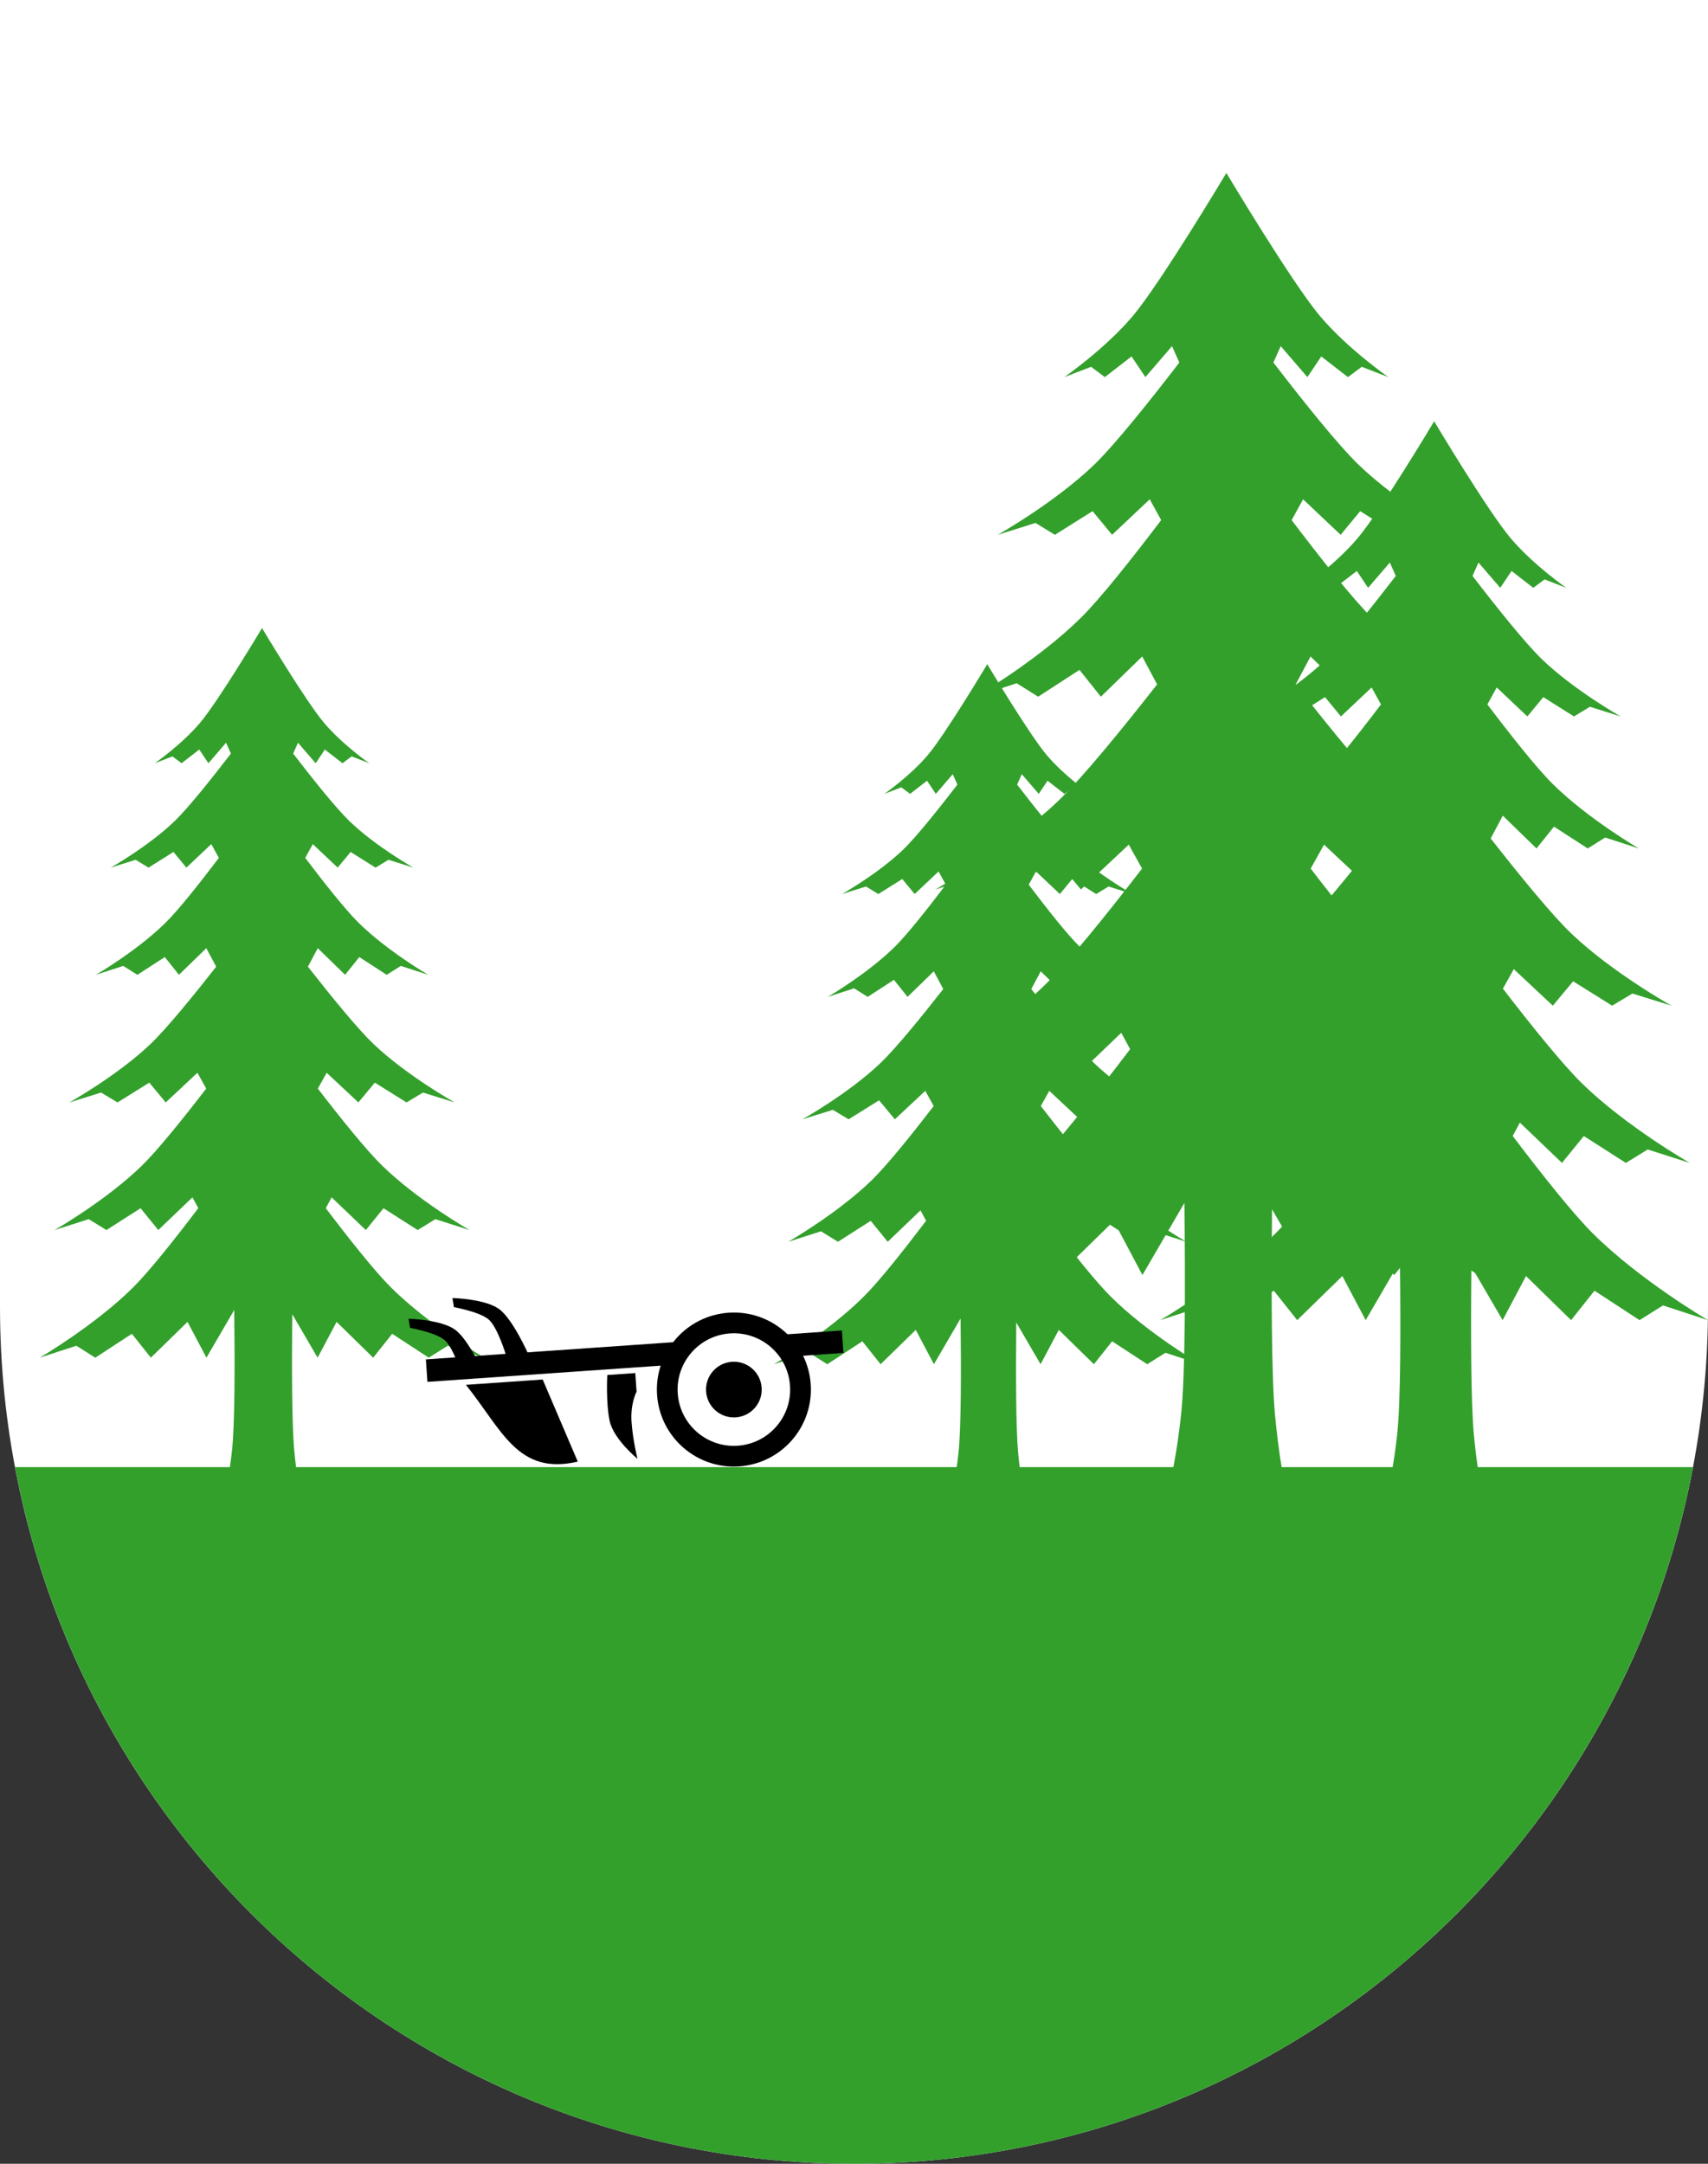 <?xml version="1.0" encoding="UTF-8" standalone="no"?>
<!-- Created with Inkscape (http://www.inkscape.org/) -->

<svg
   xmlns:dc="http://purl.org/dc/elements/1.1/"
   xmlns:cc="http://creativecommons.org/ns#"
   xmlns:rdf="http://www.w3.org/1999/02/22-rdf-syntax-ns#"
   xmlns:svg="http://www.w3.org/2000/svg"
   xmlns="http://www.w3.org/2000/svg"
   xmlns:xlink="http://www.w3.org/1999/xlink"
   xmlns:sodipodi="http://sodipodi.sourceforge.net/DTD/sodipodi-0.dtd"
   xmlns:inkscape="http://www.inkscape.org/namespaces/inkscape"
   version="1.0"
   width="600"
   height="760"
   id="svg20"
   inkscape:version="0.48.4 r9939"
   sodipodi:docname="le_cerneux-pequignot.svg">
  <rect width="100%" height="100%" fill="#333333" stroke="none"/>
  <sodipodi:namedview
     pagecolor="#ffffff"
     bordercolor="#666666"
     borderopacity="1"
     objecttolerance="10"
     gridtolerance="10"
     guidetolerance="10"
     inkscape:pageopacity="0"
     inkscape:pageshadow="2"
     inkscape:window-width="1600"
     inkscape:window-height="1147"
     id="namedview48"
     showgrid="false"
     inkscape:zoom="0.43742385"
     inkscape:cx="28.309595"
     inkscape:cy="381.5"
     inkscape:window-x="1592"
     inkscape:window-y="-8"
     inkscape:window-maximized="1"
     inkscape:current-layer="svg20" />
  <desc
     id="desc22">Coat of Arms of Canton of Freiburg (Fribourg)</desc>
  <defs
     id="defs29">
    <linearGradient
       id="linearGradient2893">
      <stop
         id="stop2895"
         style="stop-color:#ffffff;stop-opacity:0.314"
         offset="0" />
      <stop
         id="stop2897"
         style="stop-color:#ffffff;stop-opacity:0.251"
         offset="0.19" />
      <stop
         id="stop2901"
         style="stop-color:#6b6b6b;stop-opacity:0.125"
         offset="0.6" />
      <stop
         id="stop2899"
         style="stop-color:#000000;stop-opacity:0.125"
         offset="1" />
    </linearGradient>
    <radialGradient
       cx="858.042"
       cy="579.933"
       r="300"
       fx="858.042"
       fy="579.933"
       id="radialGradient3236"
       xlink:href="#linearGradient2893"
       gradientUnits="userSpaceOnUse"
       gradientTransform="matrix(1.215,0,0,1.267,-839.192,-490.489)" />
    <clipPath
       id="clipPath4061">
      <path
         d="m 1.5,1.5 0,458.868 C 1.5,626.679 135.815,761.5 301.5,761.5 467.185,761.5 601.5,626.679 601.5,460.368 L 601.5,1.5 1.5,1.5 z"
         id="path4063"
         style="fill:none;stroke:#000000;stroke-width:3;stroke-miterlimit:4;stroke-opacity:1;stroke-dasharray:none;display:inline"
         inkscape:connector-curvature="0" />
    </clipPath>
  </defs>
  <g
     transform="translate(-37.143,-225.708)"
     id="g5786">
    <path
       inkscape:connector-curvature="0"
       d="m 37.143,225.708 0,458.868 c 0,166.311 134.315,301.132 300,301.132 165.685,0 300,-134.821 300,-301.132 l 0,-458.868 -600,0 z"
       id="path2346-2-1"
       style="fill:#ffffff;fill-opacity:1" />
    <path
       inkscape:connector-curvature="0"
       id="use4265-3"
       d="m 467.951,286.455 c 0,0 -23.17,38.801 -32.959,50.349 -9.789,11.548 -23.952,21.357 -23.952,21.357 l 9.381,-3.618 4.84,3.618 9.381,-7.26 4.865,7.26 9.356,-10.878 2.57,5.763 c -10.219,13.283 -22.712,28.954 -29.99,35.953 -13.811,13.28 -33.782,24.551 -33.782,24.551 l 13.223,-4.167 6.836,4.167 13.223,-8.308 6.861,8.308 13.223,-12.475 4.017,7.31 c -10.126,13.369 -21.265,27.446 -28.143,34.256 -15.163,15.013 -37.1,27.769 -37.1,27.769 l 14.496,-4.715 7.535,4.715 14.521,-9.406 7.51,9.406 14.521,-14.122 5.239,9.805 c -12.305,15.716 -26.394,32.987 -34.88,41.067 -17.584,16.745 -43.014,30.963 -43.014,30.963 l 16.816,-5.239 8.732,5.239 16.841,-10.504 8.732,10.504 16.816,-15.743 4.666,8.408 c -12.372,16.059 -25.794,32.733 -34.156,40.893 -18.936,18.477 -46.307,34.156 -46.307,34.156 l 18.114,-5.788 9.406,5.788 18.114,-11.577 9.406,11.577 18.114,-17.365 3.119,5.738 c -12.66,16.69 -26.012,33.505 -34.506,41.966 -20.289,20.209 -49.65,37.375 -49.65,37.375 l 19.436,-6.337 10.055,6.337 19.411,-12.675 10.08,12.675 19.436,-18.987 10.055,18.987 14.745,-25.324 c 0.351,28.986 0.317,60.712 -1.173,74.425 -3.062,28.195 -8.159,36.776 -8.159,36.776 l 48.178,0 c 0,0 -4.37,-8.574 -7.011,-36.776 -1.251,-13.364 -1.325,-43.815 -1.048,-72.18 l 13.448,23.079 10.08,-18.987 19.411,18.987 10.08,-12.675 19.411,12.675 10.08,-6.337 19.411,6.337 c 0,0 -29.361,-17.166 -49.65,-37.375 -8.493,-8.46 -21.824,-25.252 -34.481,-41.941 l 3.094,-5.763 18.139,17.365 9.406,-11.577 18.114,11.577 9.406,-5.788 18.114,5.788 c 0,0 -27.396,-15.679 -46.332,-34.156 -8.363,-8.16 -21.786,-24.834 -34.156,-40.893 l 4.691,-8.408 16.816,15.743 8.732,-10.504 16.816,10.504 8.732,-5.239 16.841,5.239 c 0,0 -25.455,-14.218 -43.038,-30.963 -8.486,-8.081 -22.552,-25.352 -34.855,-41.067 l 5.215,-9.805 14.521,14.122 7.535,-9.406 14.521,9.406 7.51,-4.715 14.521,4.715 c 0,0 -21.937,-12.757 -37.1,-27.769 -6.878,-6.809 -18.02,-20.888 -28.143,-34.256 l 4.017,-7.31 13.198,12.475 6.861,-8.308 13.223,8.308 6.861,-4.167 13.223,4.167 c 0,0 -19.996,-11.27 -33.807,-24.551 -7.277,-6.997 -19.773,-22.671 -29.99,-35.953 l 2.57,-5.763 9.381,10.878 4.865,-7.26 9.356,7.26 4.865,-3.618 9.356,3.618 c 0,0 -14.163,-9.809 -23.952,-21.357 -9.789,-11.548 -32.959,-50.349 -32.959,-50.349 z"
       style="fill:#33a02c;fill-opacity:1;stroke:none" />
    <path
       inkscape:connector-curvature="0"
       id="use4265-8"
       d="m 129.188,446.313 c 0,0 -15.339,25.687 -21.819,33.332 -6.481,7.645 -15.856,14.139 -15.856,14.139 l 6.21,-2.395 3.204,2.395 6.21,-4.806 3.221,4.806 6.194,-7.201 1.701,3.815 c -6.765,8.794 -15.036,19.168 -19.854,23.801 -9.143,8.792 -22.364,16.253 -22.364,16.253 l 8.754,-2.758 4.526,2.758 8.754,-5.5 4.542,5.5 8.754,-8.259 2.659,4.84 c -6.703,8.851 -14.078,18.17 -18.631,22.678 -10.038,9.939 -24.561,18.384 -24.561,18.384 l 9.596,-3.122 4.988,3.122 9.613,-6.227 4.972,6.227 9.613,-9.349 3.469,6.491 c -8.146,10.404 -17.473,21.838 -23.091,27.187 -11.641,11.085 -28.476,20.498 -28.476,20.498 l 11.133,-3.469 5.781,3.469 11.149,-6.954 5.781,6.954 11.133,-10.422 3.089,5.566 c -8.19,10.631 -17.076,21.67 -22.612,27.072 -12.536,12.232 -30.656,22.612 -30.656,22.612 l 11.991,-3.832 6.227,3.832 11.991,-7.664 6.227,7.664 11.991,-11.496 2.065,3.799 c -8.381,11.049 -17.22,22.181 -22.843,27.782 -13.432,13.379 -32.869,24.743 -32.869,24.743 l 12.867,-4.195 6.656,4.195 12.85,-8.391 6.673,8.391 12.867,-12.57 6.656,12.57 9.762,-16.765 c 0.233,19.189 0.21,40.192 -0.776,49.271 -2.027,18.665 -5.401,24.346 -5.401,24.346 l 31.895,0 c 0,0 -2.893,-5.676 -4.641,-24.346 -0.828,-8.847 -0.877,-29.006 -0.694,-47.784 l 8.903,15.278 6.673,-12.57 12.85,12.57 6.673,-8.391 12.85,8.391 6.673,-4.195 12.85,4.195 c 0,0 -19.438,-11.364 -32.869,-24.743 -5.622,-5.6 -14.448,-16.717 -22.827,-27.765 l 2.048,-3.815 12.008,11.496 6.227,-7.664 11.991,7.664 6.227,-3.832 11.991,3.832 c 0,0 -18.136,-10.38 -30.672,-22.612 -5.536,-5.402 -14.423,-16.44 -22.612,-27.072 l 3.105,-5.566 11.133,10.422 5.781,-6.954 11.133,6.954 5.781,-3.469 11.149,3.469 c 0,0 -16.851,-9.412 -28.492,-20.498 -5.618,-5.35 -14.93,-16.783 -23.074,-27.187 l 3.452,-6.491 9.613,9.349 4.988,-6.227 9.613,6.227 4.972,-3.122 9.613,3.122 c 0,0 -14.523,-8.445 -24.561,-18.384 -4.553,-4.508 -11.929,-13.828 -18.631,-22.678 l 2.659,-4.84 8.738,8.259 4.542,-5.5 8.754,5.5 4.542,-2.758 8.754,2.758 c 0,0 -13.238,-7.461 -22.381,-16.253 -4.817,-4.632 -13.09,-15.009 -19.854,-23.801 l 1.701,-3.815 6.21,7.201 3.221,-4.806 6.194,4.806 3.221,-2.395 6.194,2.395 c 0,0 -9.376,-6.494 -15.856,-14.139 -6.481,-7.645 -21.819,-33.332 -21.819,-33.332 z"
       style="fill:#33a02c;fill-opacity:1;stroke:none" />
    <path
       id="rect5641"
       d="m 42.424,741.02 c 26.321,139.333 148.252,244.688 294.719,244.688 146.467,0 268.398,-105.355 294.719,-244.688 l -589.438,0 z"
       style="fill:#33a02c;fill-opacity:1;stroke:none"
       inkscape:connector-curvature="0" />
    <path
       inkscape:connector-curvature="0"
       id="use4265-3-4"
       d="m 540.937,373.689 c 0,0 -18.896,31.644 -26.88,41.063 -7.984,9.418 -19.534,17.418 -19.534,17.418 l 7.651,-2.95 3.948,2.95 7.651,-5.921 3.968,5.921 7.631,-8.872 2.096,4.7 c -8.334,10.833 -18.523,23.614 -24.458,29.322 -11.264,10.831 -27.551,20.023 -27.551,20.023 l 10.785,-3.398 5.575,3.398 10.785,-6.776 5.596,6.776 10.785,-10.174 3.276,5.962 c -8.258,10.903 -17.343,22.384 -22.953,27.938 -12.367,12.244 -30.258,22.647 -30.258,22.647 l 11.822,-3.846 6.145,3.846 11.843,-7.671 6.125,7.671 11.843,-11.517 4.273,7.997 c -10.035,12.817 -21.526,26.903 -28.447,33.493 -14.341,13.656 -35.08,25.252 -35.08,25.252 l 13.715,-4.273 7.122,4.273 13.735,-8.567 7.122,8.567 13.715,-12.84 3.805,6.857 c -10.09,13.097 -21.036,26.696 -27.857,33.351 -15.444,15.069 -37.766,27.857 -37.766,27.857 l 14.773,-4.721 7.671,4.721 14.773,-9.442 7.671,9.442 14.773,-14.162 2.544,4.68 c -10.325,13.612 -21.214,27.325 -28.141,34.226 -16.547,16.482 -40.493,30.482 -40.493,30.482 l 15.851,-5.168 8.2,5.168 15.831,-10.337 8.221,10.337 15.851,-15.485 8.2,15.485 12.026,-20.653 c 0.286,23.64 0.258,49.514 -0.956,60.698 -2.497,22.995 -6.654,29.993 -6.654,29.993 l 39.292,0 c 0,0 -3.564,-6.993 -5.718,-29.993 -1.021,-10.9 -1.081,-35.734 -0.855,-58.867 l 10.968,18.822 8.221,-15.485 15.831,15.485 8.221,-10.337 15.831,10.337 8.221,-5.168 15.831,5.168 c 0,0 -23.946,-14 -40.493,-30.482 -6.927,-6.899 -17.799,-20.595 -28.121,-34.205 l 2.523,-4.7 14.793,14.162 7.671,-9.442 14.773,9.442 7.671,-4.721 14.773,4.721 c 0,0 -22.343,-12.787 -37.786,-27.857 -6.82,-6.655 -17.768,-20.254 -27.857,-33.351 l 3.825,-6.857 13.715,12.84 7.122,-8.567 13.715,8.567 7.122,-4.273 13.735,4.273 c 0,0 -20.76,-11.596 -35.101,-25.252 -6.921,-6.59 -18.392,-20.676 -28.426,-33.493 l 4.253,-7.997 11.843,11.517 6.145,-7.671 11.843,7.671 6.125,-3.846 11.843,3.846 c 0,0 -17.891,-10.404 -30.258,-22.647 -5.609,-5.553 -14.696,-17.035 -22.953,-27.938 l 3.276,-5.962 10.764,10.174 5.596,-6.776 10.785,6.776 5.596,-3.398 10.785,3.398 c 0,0 -16.308,-9.192 -27.572,-20.023 -5.935,-5.707 -16.126,-18.49 -24.458,-29.322 l 2.096,-4.7 7.651,8.872 3.968,-5.921 7.631,5.921 3.968,-2.95 7.631,2.95 c 0,0 -11.551,-8 -19.534,-17.418 -7.984,-9.418 -26.88,-41.063 -26.88,-41.063 z"
       style="fill:#33a02c;fill-opacity:1;stroke:none" />
    <path
       inkscape:connector-curvature="0"
       id="use4265-3-4-0"
       d="m 383.951,458.998 c 0,0 -14.717,24.646 -20.935,31.981 -6.218,7.335 -15.214,13.566 -15.214,13.566 l 5.959,-2.298 3.075,2.298 5.959,-4.612 3.09,4.612 5.943,-6.91 1.632,3.661 c -6.491,8.437 -14.426,18.392 -19.049,22.837 -8.773,8.436 -21.458,15.594 -21.458,15.594 l 8.399,-2.647 4.342,2.647 8.399,-5.277 4.358,5.277 8.399,-7.924 2.552,4.643 c -6.432,8.492 -13.508,17.434 -17.877,21.759 -9.632,9.536 -23.566,17.639 -23.566,17.639 l 9.208,-2.995 4.786,2.995 9.224,-5.975 4.77,5.975 9.224,-8.97 3.328,6.228 c -7.816,9.983 -16.765,20.953 -22.156,26.086 -11.169,10.636 -27.322,19.667 -27.322,19.667 l 10.682,-3.328 5.547,3.328 10.697,-6.672 5.547,6.672 10.682,-10 2.964,5.341 c -7.859,10.201 -16.384,20.792 -21.696,25.975 -12.028,11.737 -29.414,21.696 -29.414,21.696 l 11.506,-3.677 5.975,3.677 11.506,-7.353 5.975,7.353 11.506,-11.03 1.981,3.645 c -8.041,10.602 -16.522,21.282 -21.918,26.656 -12.887,12.837 -31.538,23.74 -31.538,23.74 l 12.346,-4.025 6.387,4.025 12.33,-8.051 6.403,8.051 12.346,-12.06 6.387,12.06 9.366,-16.086 c 0.223,18.412 0.201,38.564 -0.745,47.275 -1.945,17.909 -5.182,23.36 -5.182,23.36 l 30.603,0 c 0,0 -2.776,-5.446 -4.453,-23.36 -0.795,-8.489 -0.842,-27.831 -0.666,-45.848 l 8.542,14.659 6.403,-12.06 12.33,12.06 6.403,-8.051 12.33,8.051 6.403,-4.025 12.33,4.025 c 0,0 -18.65,-10.903 -31.538,-23.74 -5.395,-5.374 -13.862,-16.04 -21.902,-26.64 l 1.965,-3.661 11.522,11.03 5.975,-7.353 11.506,7.353 5.975,-3.677 11.506,3.677 c 0,0 -17.402,-9.959 -29.43,-21.696 -5.312,-5.183 -13.838,-15.774 -21.696,-25.975 l 2.979,-5.341 10.682,10 5.547,-6.672 10.682,6.672 5.547,-3.328 10.697,3.328 c 0,0 -16.169,-9.031 -27.338,-19.667 -5.39,-5.133 -14.325,-16.103 -22.14,-26.086 l 3.312,-6.228 9.224,8.97 4.786,-5.975 9.224,5.975 4.77,-2.995 9.224,2.995 c 0,0 -13.934,-8.103 -23.566,-17.639 -4.369,-4.325 -11.446,-13.268 -17.877,-21.759 l 2.552,-4.643 8.384,7.924 4.358,-5.277 8.399,5.277 4.358,-2.647 8.399,2.647 c 0,0 -12.701,-7.159 -21.474,-15.594 -4.622,-4.445 -12.56,-14.401 -19.049,-22.837 l 1.632,-3.661 5.959,6.91 3.09,-4.612 5.943,4.612 3.09,-2.298 5.943,2.298 c 0,0 -8.996,-6.231 -15.214,-13.566 -6.218,-7.335 -20.935,-31.981 -20.935,-31.981 z"
       style="fill:#33a02c;fill-opacity:1;stroke:none" />
    <g
       transform="matrix(0.489,-0.034,0.034,0.489,363.997,558.092)"
       id="g3402-7">
      <path
         style="fill:#000000;fill-opacity:1;stroke:none"
         d="m -162.563,251.876 c -30.481,0 -55.172,24.716 -55.172,55.197 0,30.481 24.691,55.172 55.172,55.172 30.481,0 55.197,-24.691 55.197,-55.172 0,-30.481 -24.716,-55.197 -55.197,-55.197 z m 0,14.865 c 22.275,0 40.331,18.057 40.331,40.331 0,22.275 -18.057,40.331 -40.331,40.331 -22.275,0 -40.331,-18.057 -40.331,-40.331 0,-22.275 18.057,-40.331 40.331,-40.331 z m 0,20.378 c -11.02,0 -19.954,8.934 -19.954,19.954 0,11.02 8.934,19.954 19.954,19.954 11.02,0 19.954,-8.934 19.954,-19.954 0,-11.02 -8.934,-19.954 -19.954,-19.954 z"
         id="path3555-6"
         inkscape:connector-curvature="0" />
      <path
         inkscape:connector-curvature="0"
         style="fill:#000000;fill-opacity:1;stroke:none"
         d="m -418.406,44.5 0,16.125 180.875,0 c 3.632,-6.623 8.948,-12.194 15.375,-16.125 l -196.25,0 z m 241.188,0 c 6.43,3.931 11.74,9.502 15.375,16.125 l 42.312,0 0,-16.125 -57.688,0 z"
         transform="translate(37.143,225.708)"
         id="rect3595-3" />
      <path
         style="fill:#000000;fill-opacity:1;stroke:none"
         d="m -353.894,290.372 55.142,0 20.996,60.442 c -43.683,7.045 -52.503,-26.423 -76.138,-60.442 z"
         id="rect3597-6"
         inkscape:connector-curvature="0"
         sodipodi:nodetypes="cccc" />
      <path
         style="fill:#000000;fill-opacity:1;stroke:none"
         d="m -359.213,227.64 c 0,0 23.007,2.191 32.598,10.039 9.591,7.848 19.036,34.379 19.036,34.379 l -15.963,0 c 0,0 -4.769,-21.594 -11.055,-27.474 -6.286,-5.88 -24.016,-10.339 -24.016,-10.339 z"
         id="rect3643-1"
         inkscape:connector-curvature="0"
         sodipodi:nodetypes="czcczcc" />
      <path
         style="fill:#000000;fill-opacity:1;stroke:none"
         d="m -391.635,240.254 c 0,0 23.007,2.191 32.598,10.039 9.591,7.848 19.036,34.379 19.036,34.379 l -15.963,0 c 0,0 -4.769,-21.594 -11.055,-27.474 -6.286,-5.88 -24.016,-10.339 -24.016,-10.339 z"
         id="rect3643-2-5"
         inkscape:connector-curvature="0"
         sodipodi:nodetypes="czcczcc" />
      <path
         style="fill:#000000;stroke:none"
         d="m -252.343,290.372 20.113,0 0,13.365 c 0,0 -5.103,8.155 -5.103,21.294 0,13.139 2.402,26.73 2.402,26.73 0,0 -16.164,-15.202 -18.012,-28.543 -1.848,-13.341 0.6,-32.847 0.6,-32.847 z"
         id="path3705-4"
         inkscape:connector-curvature="0"
         sodipodi:nodetypes="ccczczc" />
    </g>
  </g>
</svg>
